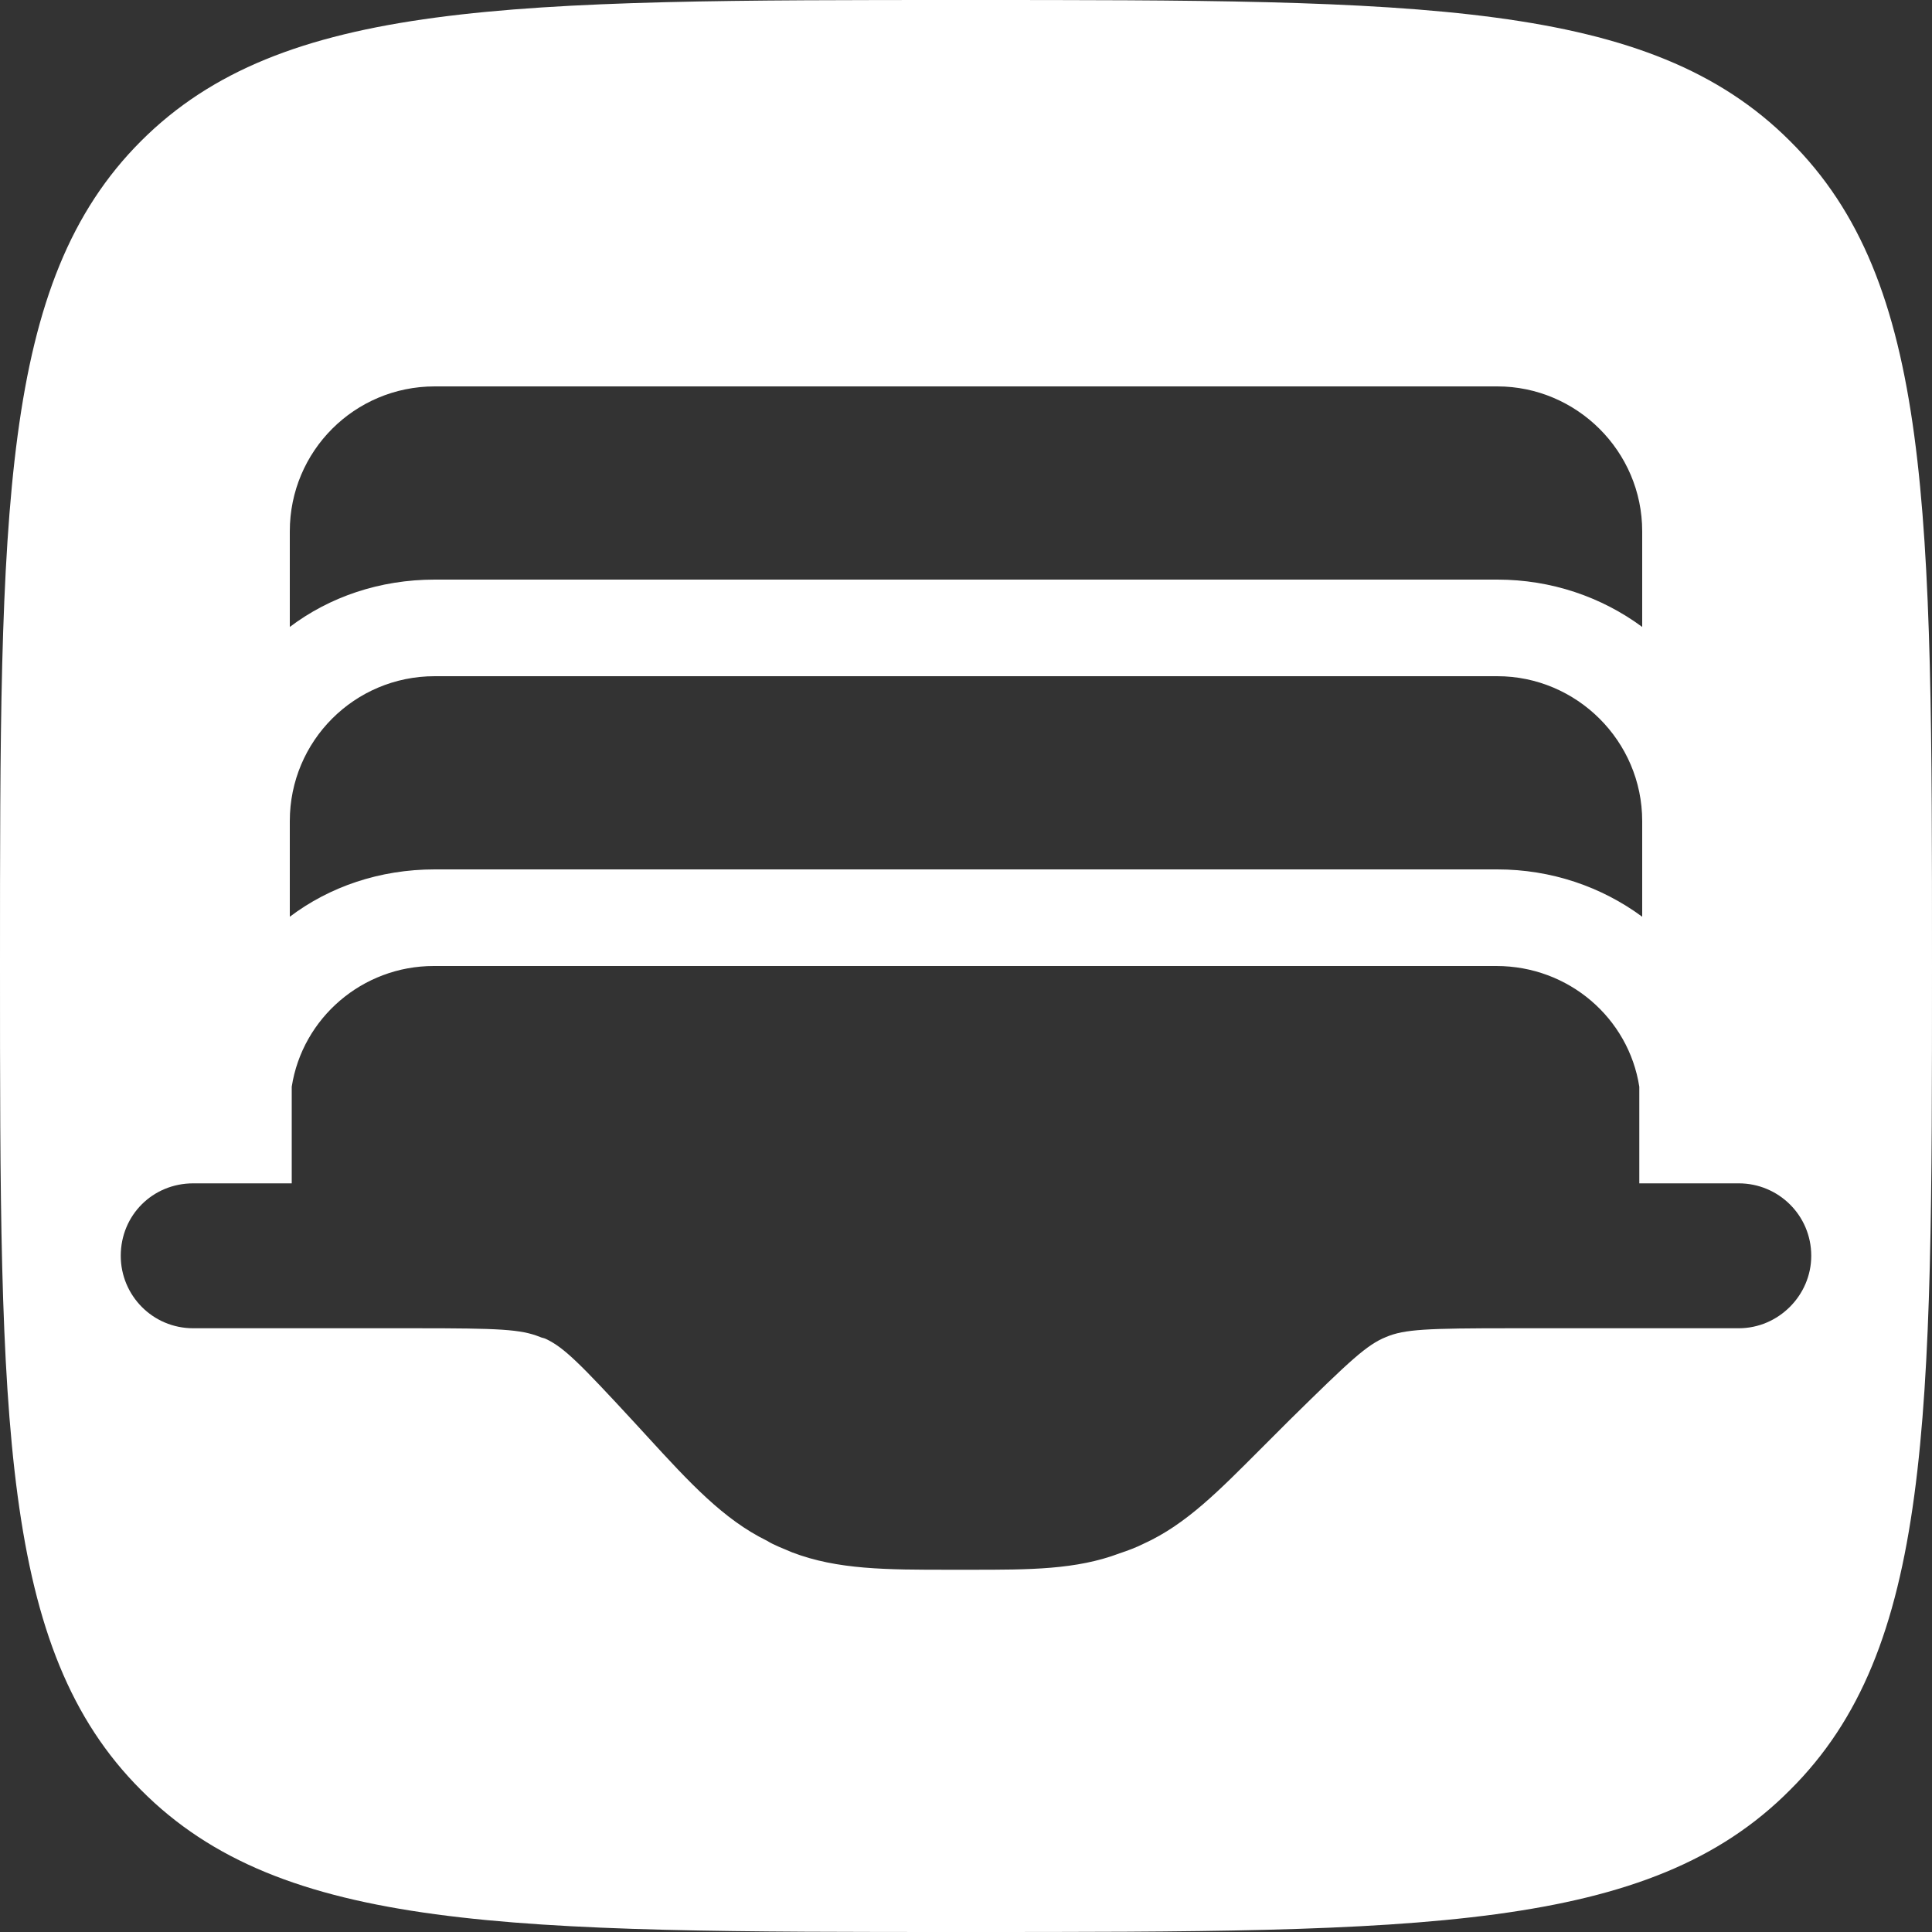 <svg width="20" height="20" viewBox="0 0 20 20" fill="none" xmlns="http://www.w3.org/2000/svg" xmlns:xlink="http://www.w3.org/1999/xlink">
	<rect x="0" y="0" width="20" height="20" fill="#333333" stroke="none"/>
	<path id="Subtract" d="M0 10C0 5.28 0 2.92 1.46 1.46C2.92 0 5.28 0 10 0C14.71 0 17.07 0 18.53 1.46C20 2.92 20 5.28 20 10C20 14.71 20 17.07 18.53 18.53C17.07 20 14.71 20 10 20C5.28 20 2.92 20 1.46 18.53C0 17.07 0 14.71 0 10ZM3 6.49L3 5.5C3 4.67 3.67 4 4.5 4L15.5 4C16.32 4 17 4.67 17 5.5L17 6.49C16.58 6.18 16.06 6 15.5 6L4.5 6C3.93 6 3.41 6.18 3 6.49ZM3 8.5L3 9.49C3.41 9.18 3.93 9 4.5 9L15.5 9C16.06 9 16.58 9.18 17 9.49L17 8.5C17 7.67 16.32 7 15.5 7L4.5 7C3.67 7 3 7.67 3 8.5ZM18 12.25C18.41 12.25 18.75 12.58 18.75 13C18.75 13.41 18.41 13.75 18 13.75L15.65 13.75C14.77 13.75 14.54 13.76 14.35 13.84C14.15 13.92 13.98 14.08 13.35 14.7L13.05 15C12.62 15.43 12.28 15.78 11.84 15.98C11.76 16.02 11.68 16.05 11.59 16.08C11.14 16.25 10.66 16.25 10.05 16.25L9.94 16.25L9.83 16.25C9.18 16.25 8.67 16.25 8.2 16.07C8.11 16.03 8.02 16 7.94 15.95C7.49 15.73 7.14 15.35 6.7 14.87L6.59 14.75C6 14.11 5.84 13.95 5.65 13.86C5.63 13.85 5.61 13.85 5.59 13.84C5.39 13.76 5.17 13.75 4.3 13.75L2 13.75C1.58 13.75 1.25 13.41 1.25 13C1.25 12.58 1.58 12.25 2 12.25L3.02 12.25L3.02 11.25C3.13 10.54 3.75 10 4.49 10L15.49 10C16.24 10 16.86 10.54 16.97 11.25L16.97 12.25L18 12.25Z" fill="#FFFFFF" fill-opacity="1" fill-rule="evenodd"/>
</svg>

